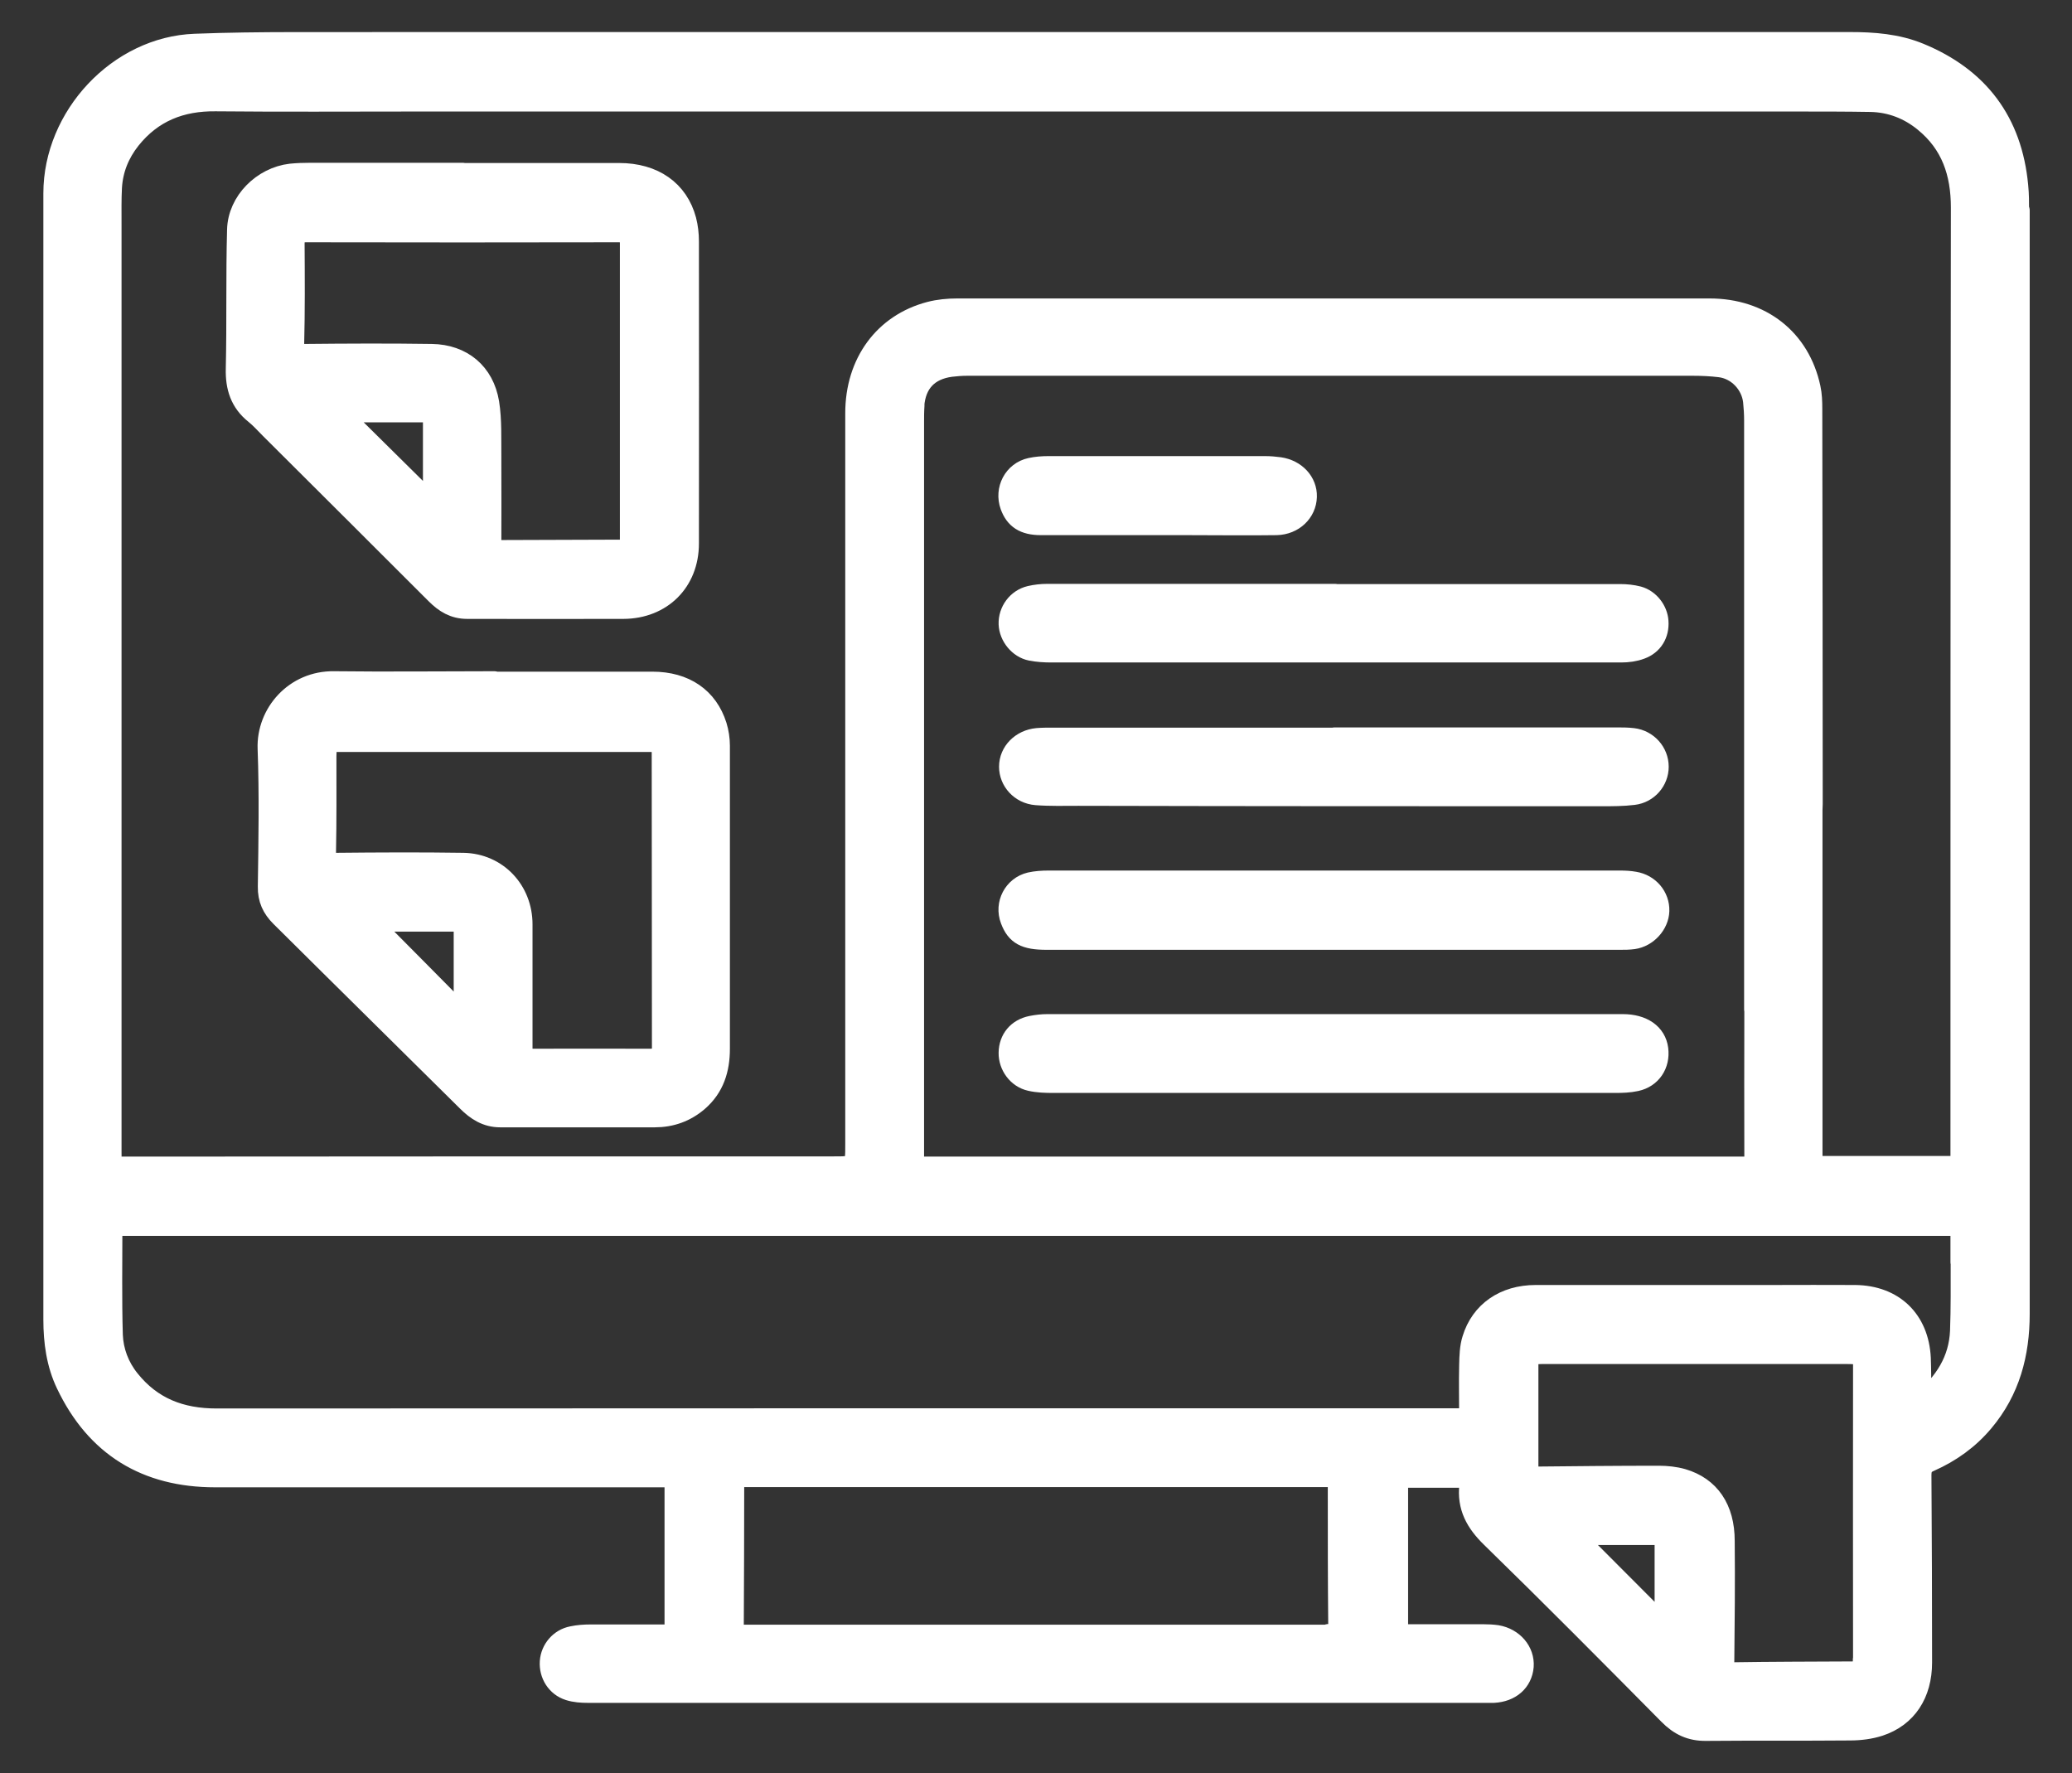 <?xml version="1.0" encoding="UTF-8"?>
<svg id="Capa_1" data-name="Capa 1" xmlns="http://www.w3.org/2000/svg" viewBox="0 0 97 83">
  <rect x="0" y="0" width="97" height="83" fill="#333333" stroke="none"/>
  <defs>
    <style>
      .cls-1 {
        fill: #fff;
        stroke: #fff;
        stroke-linejoin: round;
      }
    </style>
  </defs>
  <path class="cls-1" d="m23.13,31.94c2.47,0,4.94,0,7.41,0,1.52,0,2.58.74,2.99,2.04.09.29.14.62.14.92,0,4.73,0,9.46,0,14.19,0,.96-.26,1.8-1,2.44-.58.5-1.26.74-2.02.74-2.41,0-4.82,0-7.23,0-.63,0-1.1-.3-1.53-.73-2.13-2.11-4.26-4.21-6.38-6.31-.79-.78-1.57-1.56-2.36-2.34-.39-.39-.59-.81-.58-1.39.03-2.15.07-4.31-.01-6.46-.06-1.63,1.25-3.15,3.08-3.12,2.5.03,5,0,7.5,0Zm-7.85,2.76c-.01.25-.03.47-.03.69,0,1.51.01,3.02-.02,4.53,0,.41.1.5.49.5,1.99-.02,3.98-.03,5.97,0,1.58.03,2.74,1.28,2.74,2.85,0,1.93,0,3.86,0,5.79,0,.16.01.32.02.5.12.01.21.03.3.03,1.9,0,3.8-.01,5.7,0,.42,0,.57-.11.57-.55-.01-4.59,0-9.19-.01-13.78,0-.19-.02-.37-.04-.56h-15.7Zm6.46,12.93v-4.52h-4.48c1.5,1.51,2.97,2.99,4.48,4.52Z"/>
  <path class="cls-1" d="m21.66,8.13c2.44,0,4.88,0,7.32,0,1.62,0,2.75.8,3.12,2.18.08.31.12.65.12.98,0,4.72.01,9.43,0,14.15,0,1.78-1.26,3.02-3.03,3.03-2.44.01-4.88,0-7.32,0-.61,0-1.04-.27-1.45-.68-2.58-2.58-5.17-5.16-7.76-7.74-.23-.23-.45-.48-.71-.69-.68-.54-.9-1.24-.88-2.09.05-2.17,0-4.34.06-6.51.03-1.32,1.18-2.45,2.49-2.6.3-.03.6-.04.9-.04,2.38,0,4.76,0,7.14,0Zm1.33,17.6c.1.03.15.05.19.05,1.98,0,3.95-.02,5.93-.02.32,0,.41-.14.41-.44,0-4.65,0-9.31,0-13.96,0-.41-.16-.52-.56-.52-4.88.01-9.76.01-14.64,0-.44,0-.56.15-.56.57.01,1.57.02,3.14-.02,4.71,0,.42.12.48.5.48,1.99-.02,3.98-.03,5.97,0,1.42.02,2.43.87,2.66,2.26.13.82.09,1.67.1,2.5.01,1.45,0,2.9,0,4.37Zm-2.69-2.02v-4.44h-4.49c1.5,1.48,3.01,2.98,4.49,4.44Z"/>
  <path class="cls-1" d="m62.37,43.96c-4.46,0-8.92,0-13.38,0-1,0-1.4-.22-1.66-.91-.28-.73.14-1.54.9-1.72.27-.06.56-.08.85-.08,8.92,0,17.84,0,26.76,0,.22,0,.45.01.67.05.68.11,1.16.68,1.14,1.34-.02.62-.55,1.2-1.18,1.29-.21.03-.42.03-.63.03-4.49,0-8.98,0-13.47,0h0Z"/>
  <path class="cls-1" d="m62.38,50.66c-4.36,0-8.71,0-13.07,0-.36,0-.72-.01-1.07-.09-.59-.13-1-.7-.99-1.29.01-.63.4-1.1,1.03-1.23.25-.05.5-.08.75-.08,8.98,0,17.96,0,26.94,0,.92,0,1.54.43,1.63,1.14.09.71-.31,1.32-1.01,1.47-.32.07-.65.08-.98.08-4.42,0-8.83,0-13.25,0,0,0,0,0,0,0Z"/>
  <path class="cls-1" d="m62.51,27.84c4.45,0,8.89,0,13.34,0,.28,0,.57.03.84.1.51.14.89.64.92,1.15.04.58-.25,1.07-.8,1.27-.29.11-.61.15-.92.15-8.89,0-17.78,0-26.68,0-.31,0-.63-.02-.94-.08-.56-.11-1-.66-1.02-1.22-.02-.59.38-1.15.98-1.29.26-.06.53-.09.8-.09,4.49,0,8.98,0,13.47,0Z"/>
  <path class="cls-1" d="m62.48,34.55c4.4,0,8.8,0,13.2,0,.25,0,.51,0,.76.03.68.08,1.18.65,1.18,1.31,0,.64-.48,1.21-1.15,1.29-.49.06-.99.06-1.48.06-8.17,0-16.34,0-24.51-.02-.66,0-1.32.02-1.97-.03-.73-.06-1.24-.65-1.24-1.3,0-.68.55-1.24,1.29-1.31.24-.02.48-.02.72-.02,4.4,0,8.8,0,13.2,0Z"/>
  <path class="cls-1" d="m54.16,24.55c-1.81,0-3.62,0-5.43,0-.78,0-1.19-.28-1.41-.88-.27-.75.15-1.57.93-1.74.27-.06.56-.08.84-.08,3.38,0,6.76,0,10.14,0,.22,0,.45.02.67.05.75.11,1.27.68,1.25,1.35-.02.71-.6,1.28-1.39,1.3-1.37.02-2.75,0-4.13,0-.49,0-.99,0-1.48,0h0Z"/>
  <path class="cls-1" d="m94.49,9.87c0-.39,0-.78-.04-1.17-.28-2.99-1.83-5.05-4.6-6.19-1.05-.43-2.14-.51-3.26-.51-18.43,0-36.86,0-55.3,0h0s-11.84,0-11.84,0c-.37,0-.75,0-1.12,0-3.07.02-6.14-.04-9.2.08-3.58.13-6.6,3.38-6.6,6.97,0,17.57,0,35.15,0,52.72,0,1.04.14,2.07.59,3.01,1.39,2.92,3.74,4.34,6.95,4.34,6.81,0,13.62,0,20.43,0,.37,0,.73,0,1.11,0v7.42c-1.34,0-2.65,0-3.97,0-.28,0-.57.02-.85.08-.57.11-.98.6-1.02,1.16-.04.59.3,1.14.87,1.32.28.09.59.11.88.11,14.01,0,28.02,0,42.04,0,.12,0,.24,0,.36,0,.79-.04,1.32-.51,1.38-1.21.05-.69-.47-1.3-1.22-1.43-.21-.03-.42-.04-.63-.04-1.2,0-2.4,0-3.59,0-.14,0-.29-.01-.44-.02v-7.37h3.38c0,.15.03.27.02.38-.12,1.01.29,1.74,1.01,2.44,2.8,2.73,5.55,5.5,8.3,8.28.5.51,1.03.76,1.74.75,2.25-.02,4.49,0,6.74-.02.46,0,.94-.06,1.37-.2,1.27-.42,1.97-1.49,1.97-2.95,0-2.92-.01-5.84-.03-8.76,0-.34.09-.53.42-.67.97-.43,1.81-1.03,2.5-1.85,1.23-1.46,1.68-3.17,1.68-5.04,0-17.22,0-34.43,0-51.65Zm-32.32,66.68c-8.57,0-17.15,0-25.72,0-.6,0-1.2,0-1.8,0-.26,0-.34-.08-.33-.34.01-2.23.02-4.46.02-6.69,0-.31.11-.41.42-.41,9.13,0,18.26,0,27.39,0,.15,0,.3.02.51.03,0,.28,0,.5,0,.72,0,2.05,0,4.1.02,6.15,0,.39-.09.51-.49.51Zm15.79-.36c-1.44-1.44-2.89-2.9-4.36-4.37h4.36v4.37Zm9.28,1.49c0,.58,0,.59-.61.59-1.86.01-3.71.01-5.56.04-.35,0-.38-.16-.38-.44.02-1.91.04-3.83.02-5.74,0-1.51-.69-2.51-1.95-2.88-.35-.1-.74-.14-1.1-.14-1.96,0-3.92.02-5.88.04-.07,0-.14,0-.26,0v-5.75c.23-.02.45-.05.66-.05,4.76,0,9.52,0,14.27,0,.12,0,.24,0,.36.01.29.02.44.11.44.46-.01,4.62,0,9.25,0,13.87Zm4.58-18.6c0,1.08.01,2.16-.03,3.23-.06,1.36-.72,2.42-1.84,3.35-.02-.24-.04-.38-.04-.52,0-.52,0-1.05-.02-1.57-.09-1.78-1.26-2.9-3.04-2.92-1.3-.01-2.6,0-3.91,0-3.68,0-7.36,0-11.05,0-1.45,0-2.55.76-2.94,2.04-.12.38-.13.79-.14,1.2-.02.82,0,1.64,0,2.53h-.83c-19.28,0-38.56,0-57.84.01-1.68,0-3.04-.52-4.09-1.83-.5-.62-.77-1.35-.8-2.11-.05-1.7-.02-3.41-.02-5.14h86.58c0,.6,0,1.16,0,1.73ZM42.77,18.98c.08-1.06.68-1.7,1.74-1.84.25-.03.51-.05.76-.05,11.33,0,22.66,0,34,0,.42,0,.84.02,1.25.07.82.1,1.48.79,1.58,1.61.03.3.05.6.05.9,0,5.41,0,10.82,0,16.23h0v1.04c0,.12,0,.24,0,.35v9.96h.01c0,2.29-.01,4.59,0,6.88,0,.44-.12.51-.52.51-12.77,0-25.54,0-38.31,0-.17,0-.35-.01-.57-.03v-.56c0-11.42,0-22.84,0-34.27,0-.27,0-.54.02-.81Zm49.04,35.04c0,.19,0,.38,0,.59h-6.99c0-2.48,0-4.93,0-7.37h0v-9.32c0-.09.01-.19.01-.28,0-6.17-.01-12.34-.02-18.5,0-.33-.01-.66-.08-.98-.49-2.28-2.29-3.69-4.7-3.69-11.74,0-23.47,0-35.21,0-.43,0-.87.04-1.29.15-2.13.56-3.46,2.37-3.46,4.72,0,11.41,0,22.81,0,34.22,0,1.08,0,1.07-1.06,1.07-11.03,0-22.07,0-33.1.01-.72,0-.72,0-.72-.73,0-14.48,0-28.95,0-43.43,0-.57-.01-1.14.02-1.71.05-.84.35-1.59.88-2.26,1.03-1.29,2.38-1.82,4.01-1.8,3.08.03,6.17.01,9.25.01.14,0,.27,0,.41,0h11.53c17.61,0,35.22,0,52.83,0,1.15,0,2.31,0,3.46.02.94.02,1.79.35,2.51.94,1.28,1.04,1.74,2.41,1.74,4.04-.02,14.76-.02,29.52-.02,44.28Z"/>
</svg>